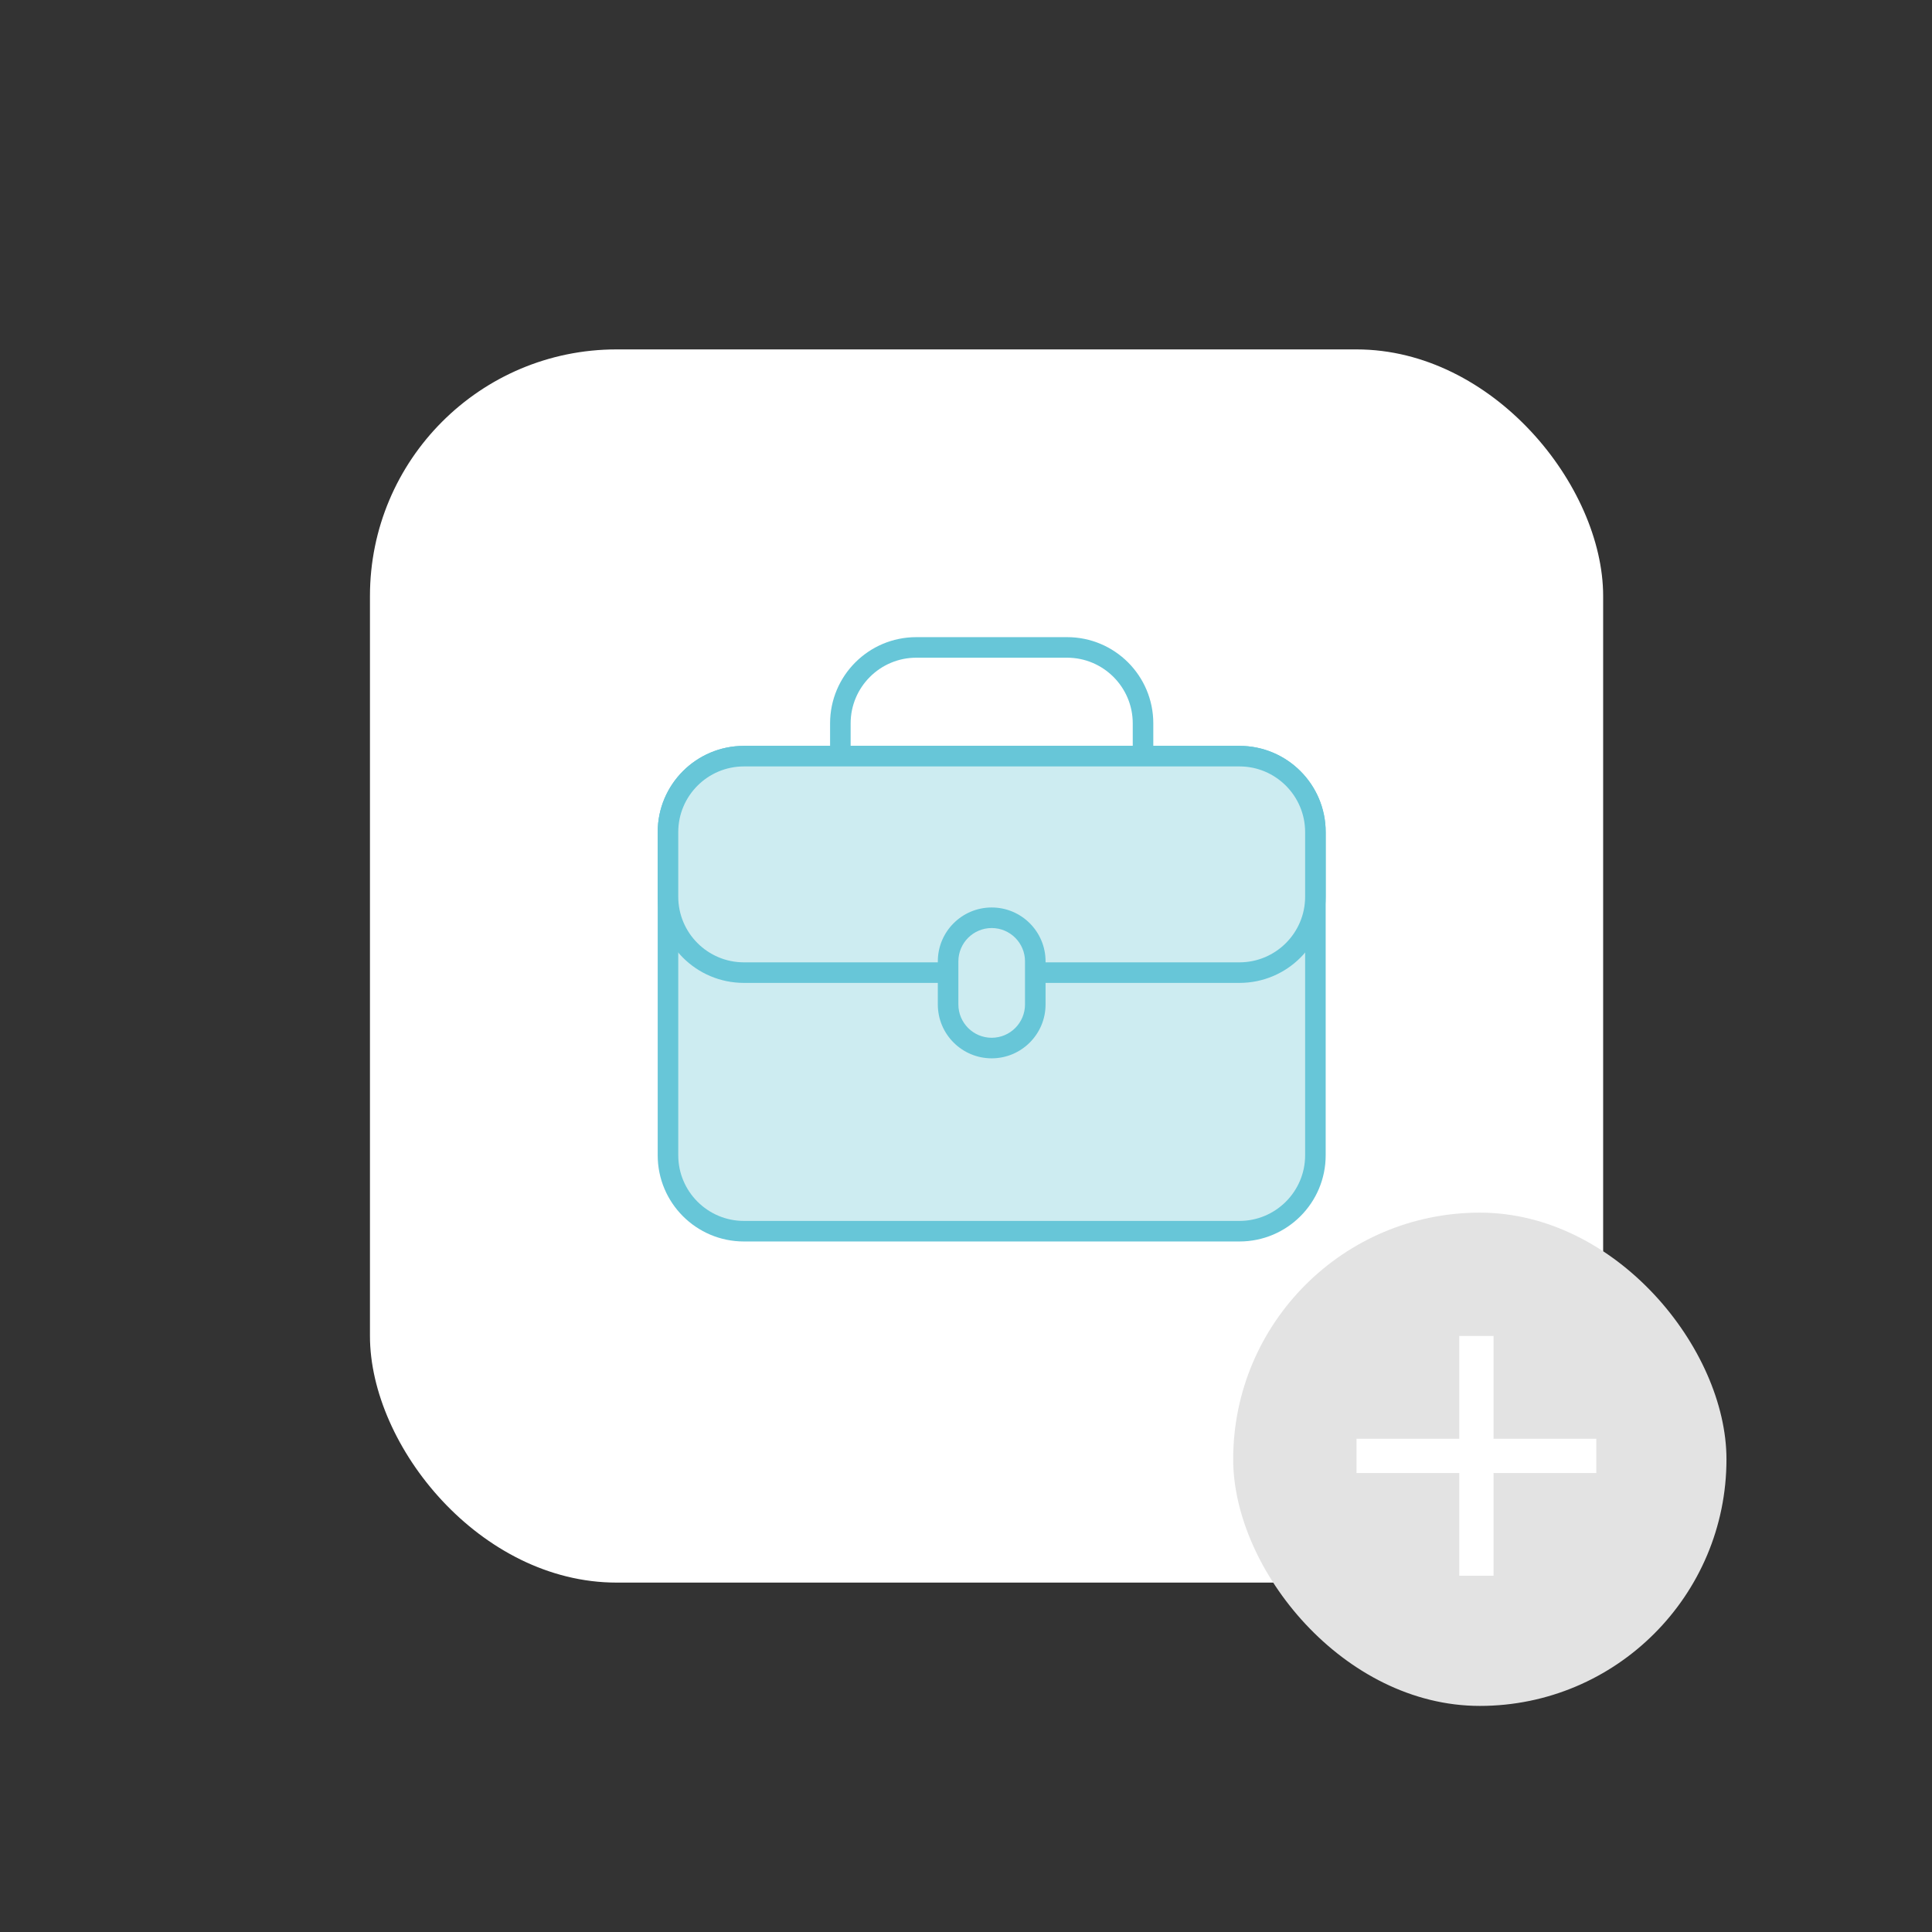 <svg xmlns="http://www.w3.org/2000/svg" width="94" height="94" viewBox="0 0 94 94">
  <rect x="0" y="0" width="94" height="94" fill="#333333" stroke="none"/>
  <g id="Graphic" transform="translate(-740 -162)">
    <rect id="bounding" width="94" height="94" transform="translate(740 162)" fill="none"/>
    <g id="Art" transform="translate(766 187)">
      <rect id="Rectangle_1022" data-name="Rectangle 1022" width="60" height="60" rx="12" transform="translate(-8 -8)" fill="#fff"/>
      <g id="Group_1948" data-name="Group 1948" transform="translate(-14 -2)">
        <rect id="Rectangle_1036" data-name="Rectangle 1036" width="24" height="24" rx="12" transform="translate(48 36)" fill="#e3e3e3"/>
        <path id="Path_1220" data-name="Path 1220" d="M16.667,11.667h-5v5H10v-5H5V10h5V5h1.667v5h5Z" transform="translate(49 37)" fill="#fff"/>
      </g>
      <g id="Art-2" data-name="Art" transform="translate(6 5.002)">
        <g id="Path_1192" data-name="Path 1192" transform="translate(0 6.288)" fill="#cdecf1">
          <path d="M 28.306 23.613 L 4.194 23.613 C 2.157 23.613 0.5 21.956 0.5 19.919 L 0.5 4.194 C 0.5 2.157 2.157 0.5 4.194 0.5 L 28.306 0.5 C 30.343 0.5 32 2.157 32 4.194 L 32 13.169 L 32 19.919 C 32 21.956 30.343 23.613 28.306 23.613 Z" stroke="none"/>
          <path d="M 4.194 1 C 2.433 1 1 2.433 1 4.194 L 1 19.919 C 1 21.68 2.433 23.113 4.194 23.113 L 28.306 23.113 C 30.067 23.113 31.5 21.68 31.5 19.919 L 31.5 4.194 C 31.5 2.433 30.067 1 28.306 1 L 4.194 1 M 4.194 -1.9073486328125e-06 L 28.306 -1.9073486328125e-06 C 30.622 -1.9073486328125e-06 32.5 1.878 32.5 4.194 L 32.5 19.919 C 32.5 22.235 30.622 24.113 28.306 24.113 L 4.194 24.113 C 1.878 24.113 0 22.235 0 19.919 L 0 4.194 C 0 1.878 1.878 -1.9073486328125e-06 4.194 -1.9073486328125e-06 Z" stroke="none" fill="#67c6d8"/>
        </g>
        <g id="Subtraction_12" data-name="Subtraction 12" transform="translate(8.385)" fill="none">
          <path d="M4.2,1h7.339a4.194,4.194,0,0,1,4.194,4.194V8.385a4.194,4.194,0,0,1-4.194,4.194H4.2A4.194,4.194,0,0,1,0,8.385V5.191A4.194,4.194,0,0,1,4.2,1Z" stroke="none"/>
          <path d="M 4.196 1.998 C 2.435 1.998 1.002 3.431 1.002 5.192 L 1.002 8.385 C 1.002 10.146 2.435 11.579 4.196 11.579 L 11.534 11.579 C 13.295 11.579 14.728 10.146 14.728 8.385 L 14.728 5.192 C 14.728 3.431 13.295 1.998 11.534 1.998 L 4.196 1.998 M 4.196 0.998 L 11.534 0.998 C 13.85 0.998 15.728 2.875 15.728 5.192 L 15.728 8.385 C 15.728 10.701 13.85 12.579 11.534 12.579 L 4.196 12.579 C 1.88 12.579 0.002 10.701 0.002 8.385 L 0.002 5.192 C 0.002 2.875 1.88 0.998 4.196 0.998 Z" stroke="none" fill="#67c6d8"/>
        </g>
        <g id="Path_1191" data-name="Path 1191" transform="translate(0 6.288)" fill="#cdecf1">
          <path d="M 28.306 11.032 L 4.194 11.032 C 2.157 11.032 0.5 9.375 0.5 7.339 L 0.5 4.194 C 0.5 2.157 2.157 0.5 4.194 0.5 L 26.247 0.5 L 28.306 0.5 C 30.343 0.5 32 2.157 32 4.194 L 32 7.339 C 32 9.375 30.343 11.032 28.306 11.032 Z" stroke="none"/>
          <path d="M 4.194 1 C 2.433 1 1 2.433 1 4.194 L 1 7.339 C 1 9.1 2.433 10.532 4.194 10.532 L 28.306 10.532 C 30.067 10.532 31.5 9.1 31.5 7.339 L 31.5 4.194 C 31.5 2.433 30.067 1 28.306 1 L 4.194 1 M 4.194 -2.86102294921875e-06 L 28.306 -2.86102294921875e-06 C 30.622 -2.86102294921875e-06 32.5 1.878 32.5 4.194 L 32.5 7.339 C 32.5 9.655 30.622 11.532 28.306 11.532 L 4.194 11.532 C 1.878 11.532 0 9.655 0 7.339 L 0 4.194 C 0 1.878 1.878 -2.86102294921875e-06 4.194 -2.86102294921875e-06 Z" stroke="none" fill="#67c6d8"/>
        </g>
        <g id="Path_1193" data-name="Path 1193" transform="translate(13.629 14.151)" fill="#cdecf1">
          <path d="M 2.621 6.839 C 1.451 6.839 0.5 5.887 0.5 4.718 L 0.5 3.669 L 0.5 2.621 C 0.5 1.451 1.451 0.5 2.621 0.5 C 3.79 0.5 4.742 1.451 4.742 2.621 L 4.742 4.718 C 4.742 5.887 3.79 6.839 2.621 6.839 Z" stroke="none"/>
          <path d="M 2.621 1 C 1.727 1 1 1.727 1 2.621 L 1 4.718 C 1 5.612 1.727 6.339 2.621 6.339 C 3.515 6.339 4.242 5.612 4.242 4.718 L 4.242 2.621 C 4.242 1.727 3.515 1 2.621 1 M 2.621 3.814697265625e-06 C 4.068 3.814697265625e-06 5.242 1.173 5.242 2.621 L 5.242 4.718 C 5.242 6.165 4.068 7.339 2.621 7.339 C 1.173 7.339 -2.86102294921875e-06 6.165 -2.86102294921875e-06 4.718 L -2.86102294921875e-06 2.621 C -2.86102294921875e-06 1.173 1.173 3.814697265625e-06 2.621 3.814697265625e-06 Z" stroke="none" fill="#67c6d8"/>
        </g>
      </g>
    </g>
  </g>
</svg>
